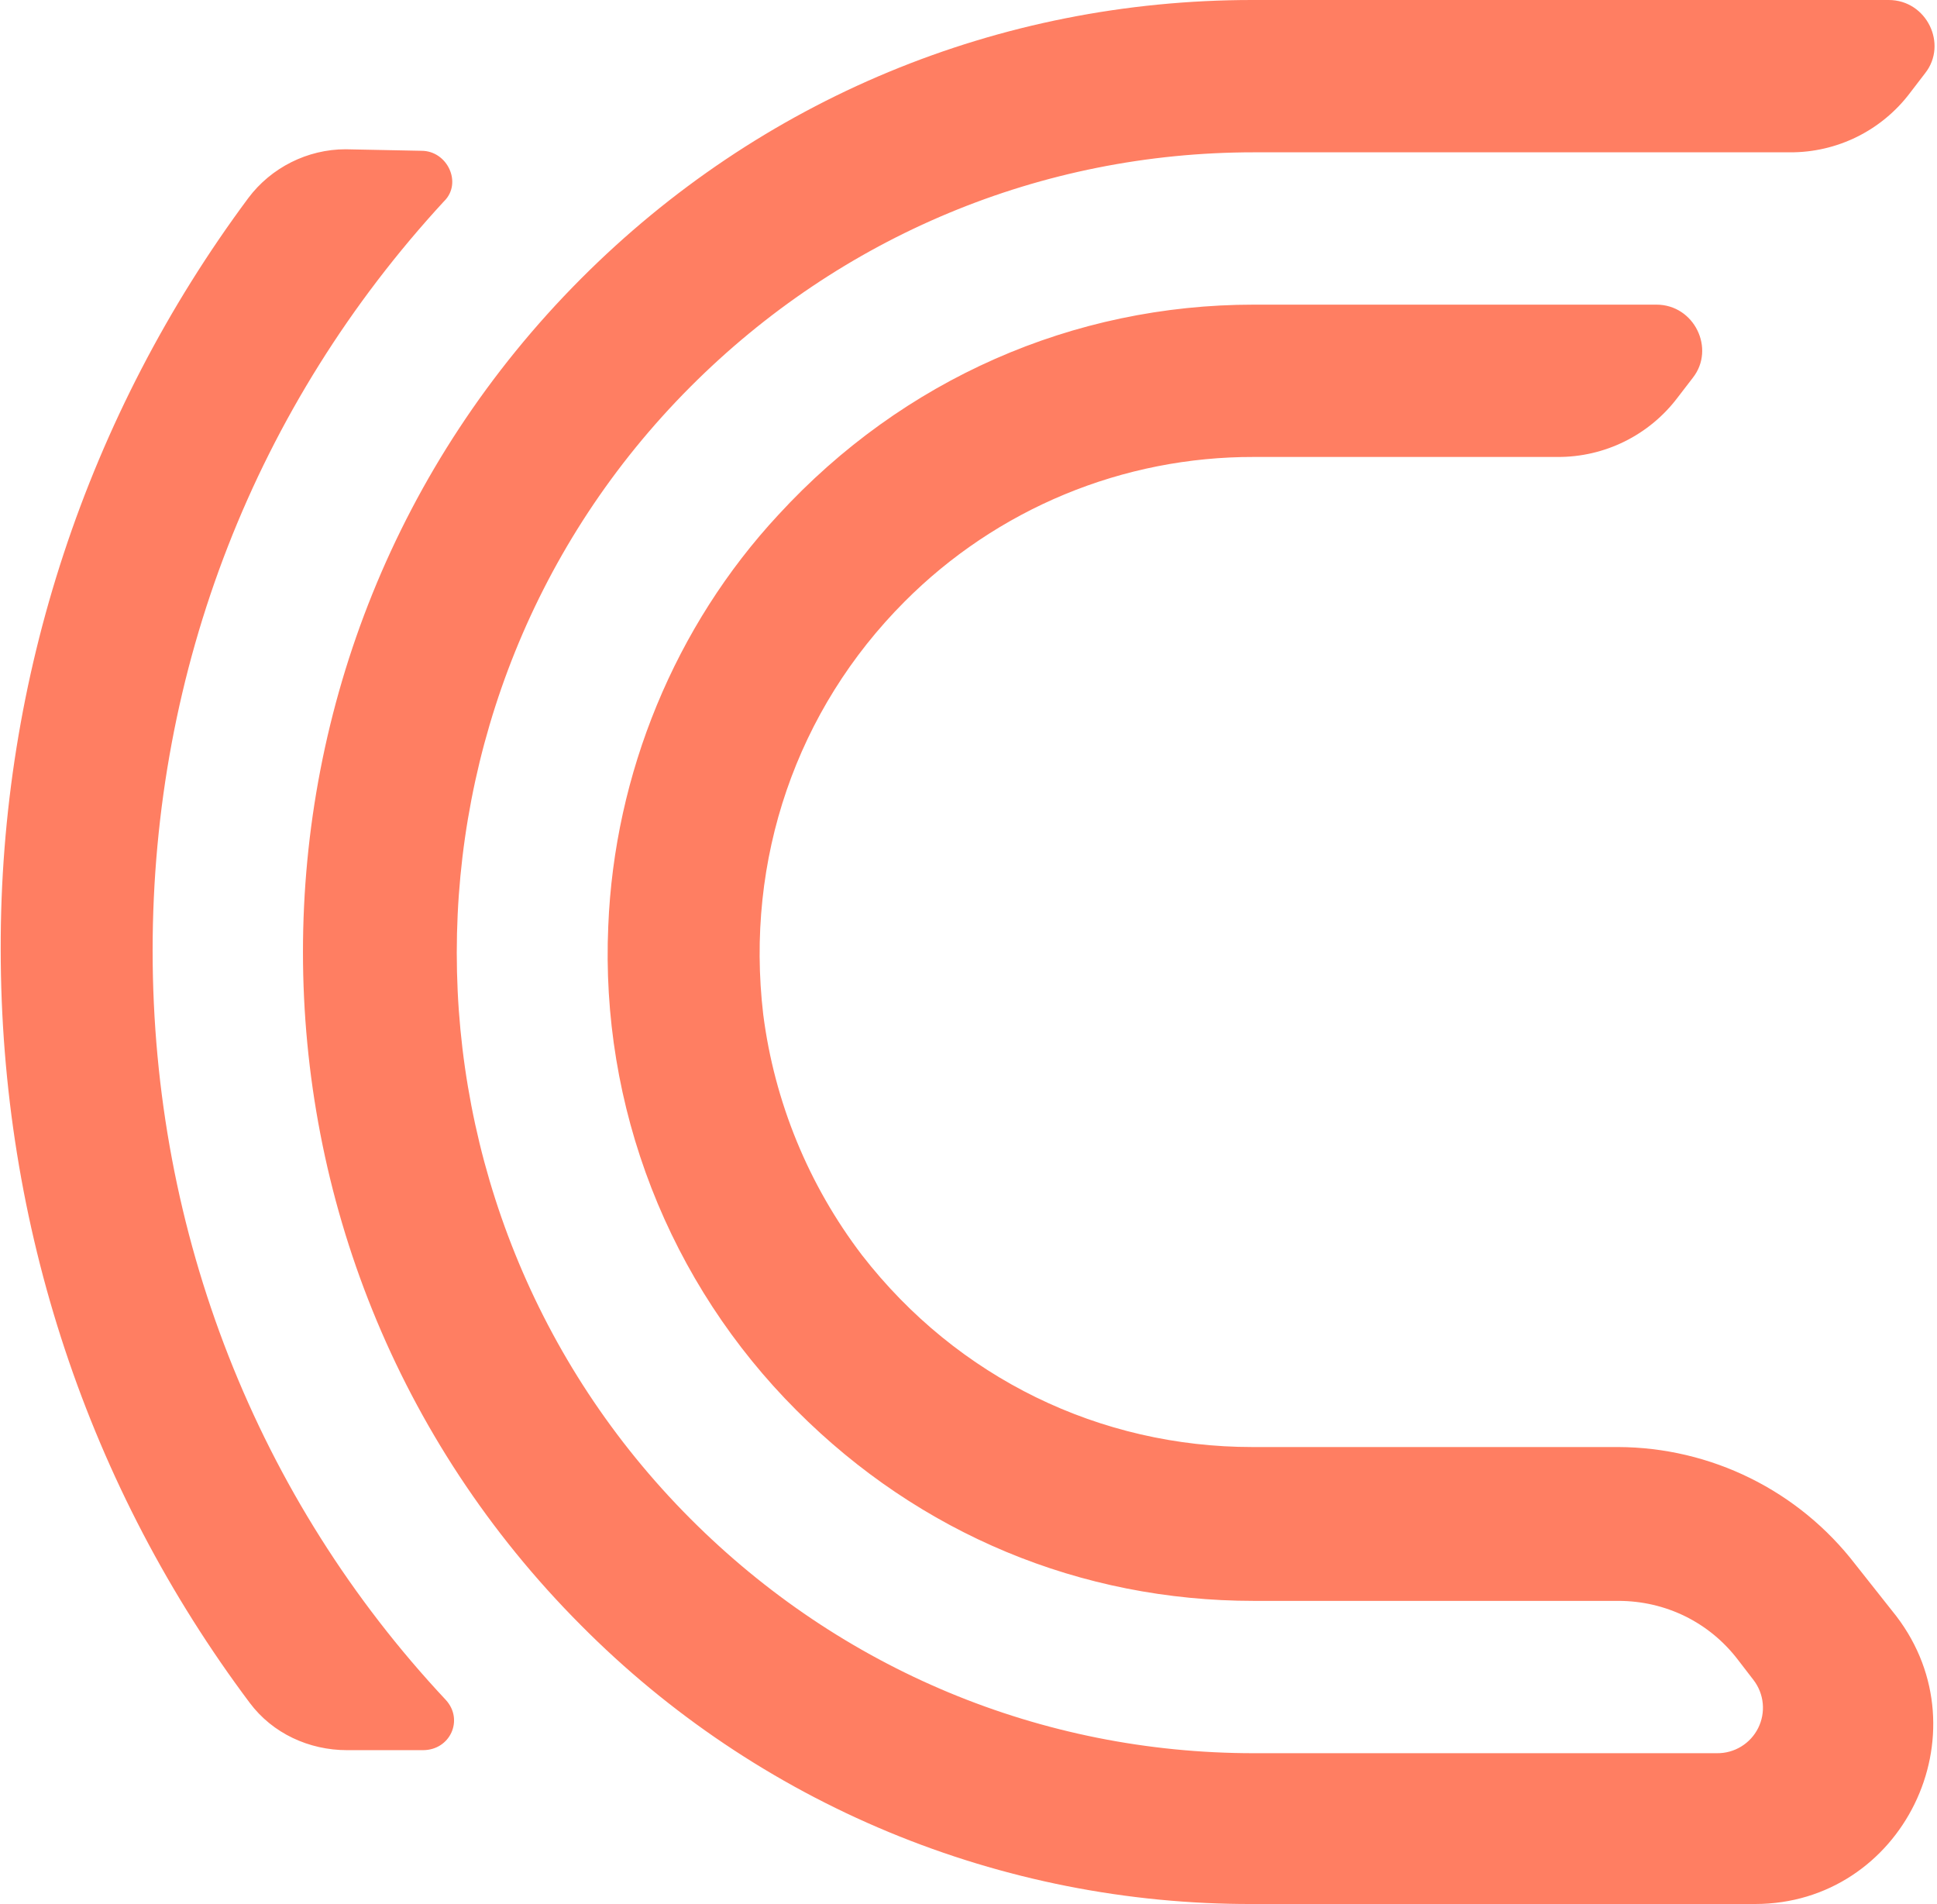 <svg viewBox="0 0 407 400" xmlns="http://www.w3.org/2000/svg">
<path fill-rule="evenodd" clip-rule="evenodd" d="M368.768 400C399.728 400 417.278 364.16 398.448 339.52L389.838 328.64C383.966 321.007 376.425 314.819 367.794 310.548C359.162 306.278 349.669 304.038 340.038 304H263.148C231.228 304 201.228 289.6 181.118 263.68C169.88 248.942 162.723 231.503 160.368 213.12C156.538 180.48 167.398 149.12 190.058 126.4C199.678 116.734 211.117 109.071 223.716 103.853C236.314 98.635 249.822 95.966 263.458 96H327.288C332.172 96.023 336.993 94.907 341.369 92.741C345.745 90.574 349.556 87.417 352.498 83.52L355.698 79.36C360.478 73.28 356.018 64 348.038 64H263.448C225.468 64 189.728 79.68 163.548 108.16C141.848 131.52 129.088 162.56 127.808 194.56C126.98 213.34 130.072 232.086 136.886 249.606C143.701 267.126 154.089 283.035 167.388 296.32C193.238 322.24 227.068 336.32 263.448 336.32H340.048C349.948 336.32 359.198 340.8 365.258 348.8L368.458 352.96C369.547 354.38 370.215 356.078 370.386 357.86C370.557 359.641 370.223 361.435 369.423 363.037C368.624 364.638 367.39 365.982 365.864 366.916C364.337 367.851 362.578 368.337 360.788 368.32H263.448C218.768 368.32 176.648 350.72 145.048 319.04C79.618 253.44 79.618 146.88 145.048 81.28C176.648 49.6 218.768 32 263.448 32H376.108C380.993 32.025 385.817 30.909 390.195 28.743C394.573 26.576 398.385 23.418 401.328 19.52L404.518 15.36C409.298 9.28 404.838 -0 396.848 -0H263.128C209.828 -0 159.728 20.8 122.068 58.56C44.188 136.64 44.188 263.36 122.068 341.44C140.53 360.057 162.507 374.821 186.723 384.874C210.938 394.927 236.909 400.068 263.128 400H368.768V400ZM93.349 42.24C97.178 38.4 93.989 31.68 88.569 31.68L72.609 31.36C64.629 31.36 56.968 35.2 52.178 41.6C18.273 87.198 0.021 142.538 0.148 199.36C0.148 257.6 18.659 312.64 52.489 357.76C57.279 364.16 64.939 367.68 72.918 367.68H88.868C94.618 367.68 97.489 361.28 93.668 357.12C54.089 314.88 32.069 259.2 32.069 199.68C32.069 140.48 53.769 85.12 93.338 42.24H93.349Z" fill="#FF7E62"/>
</svg>
